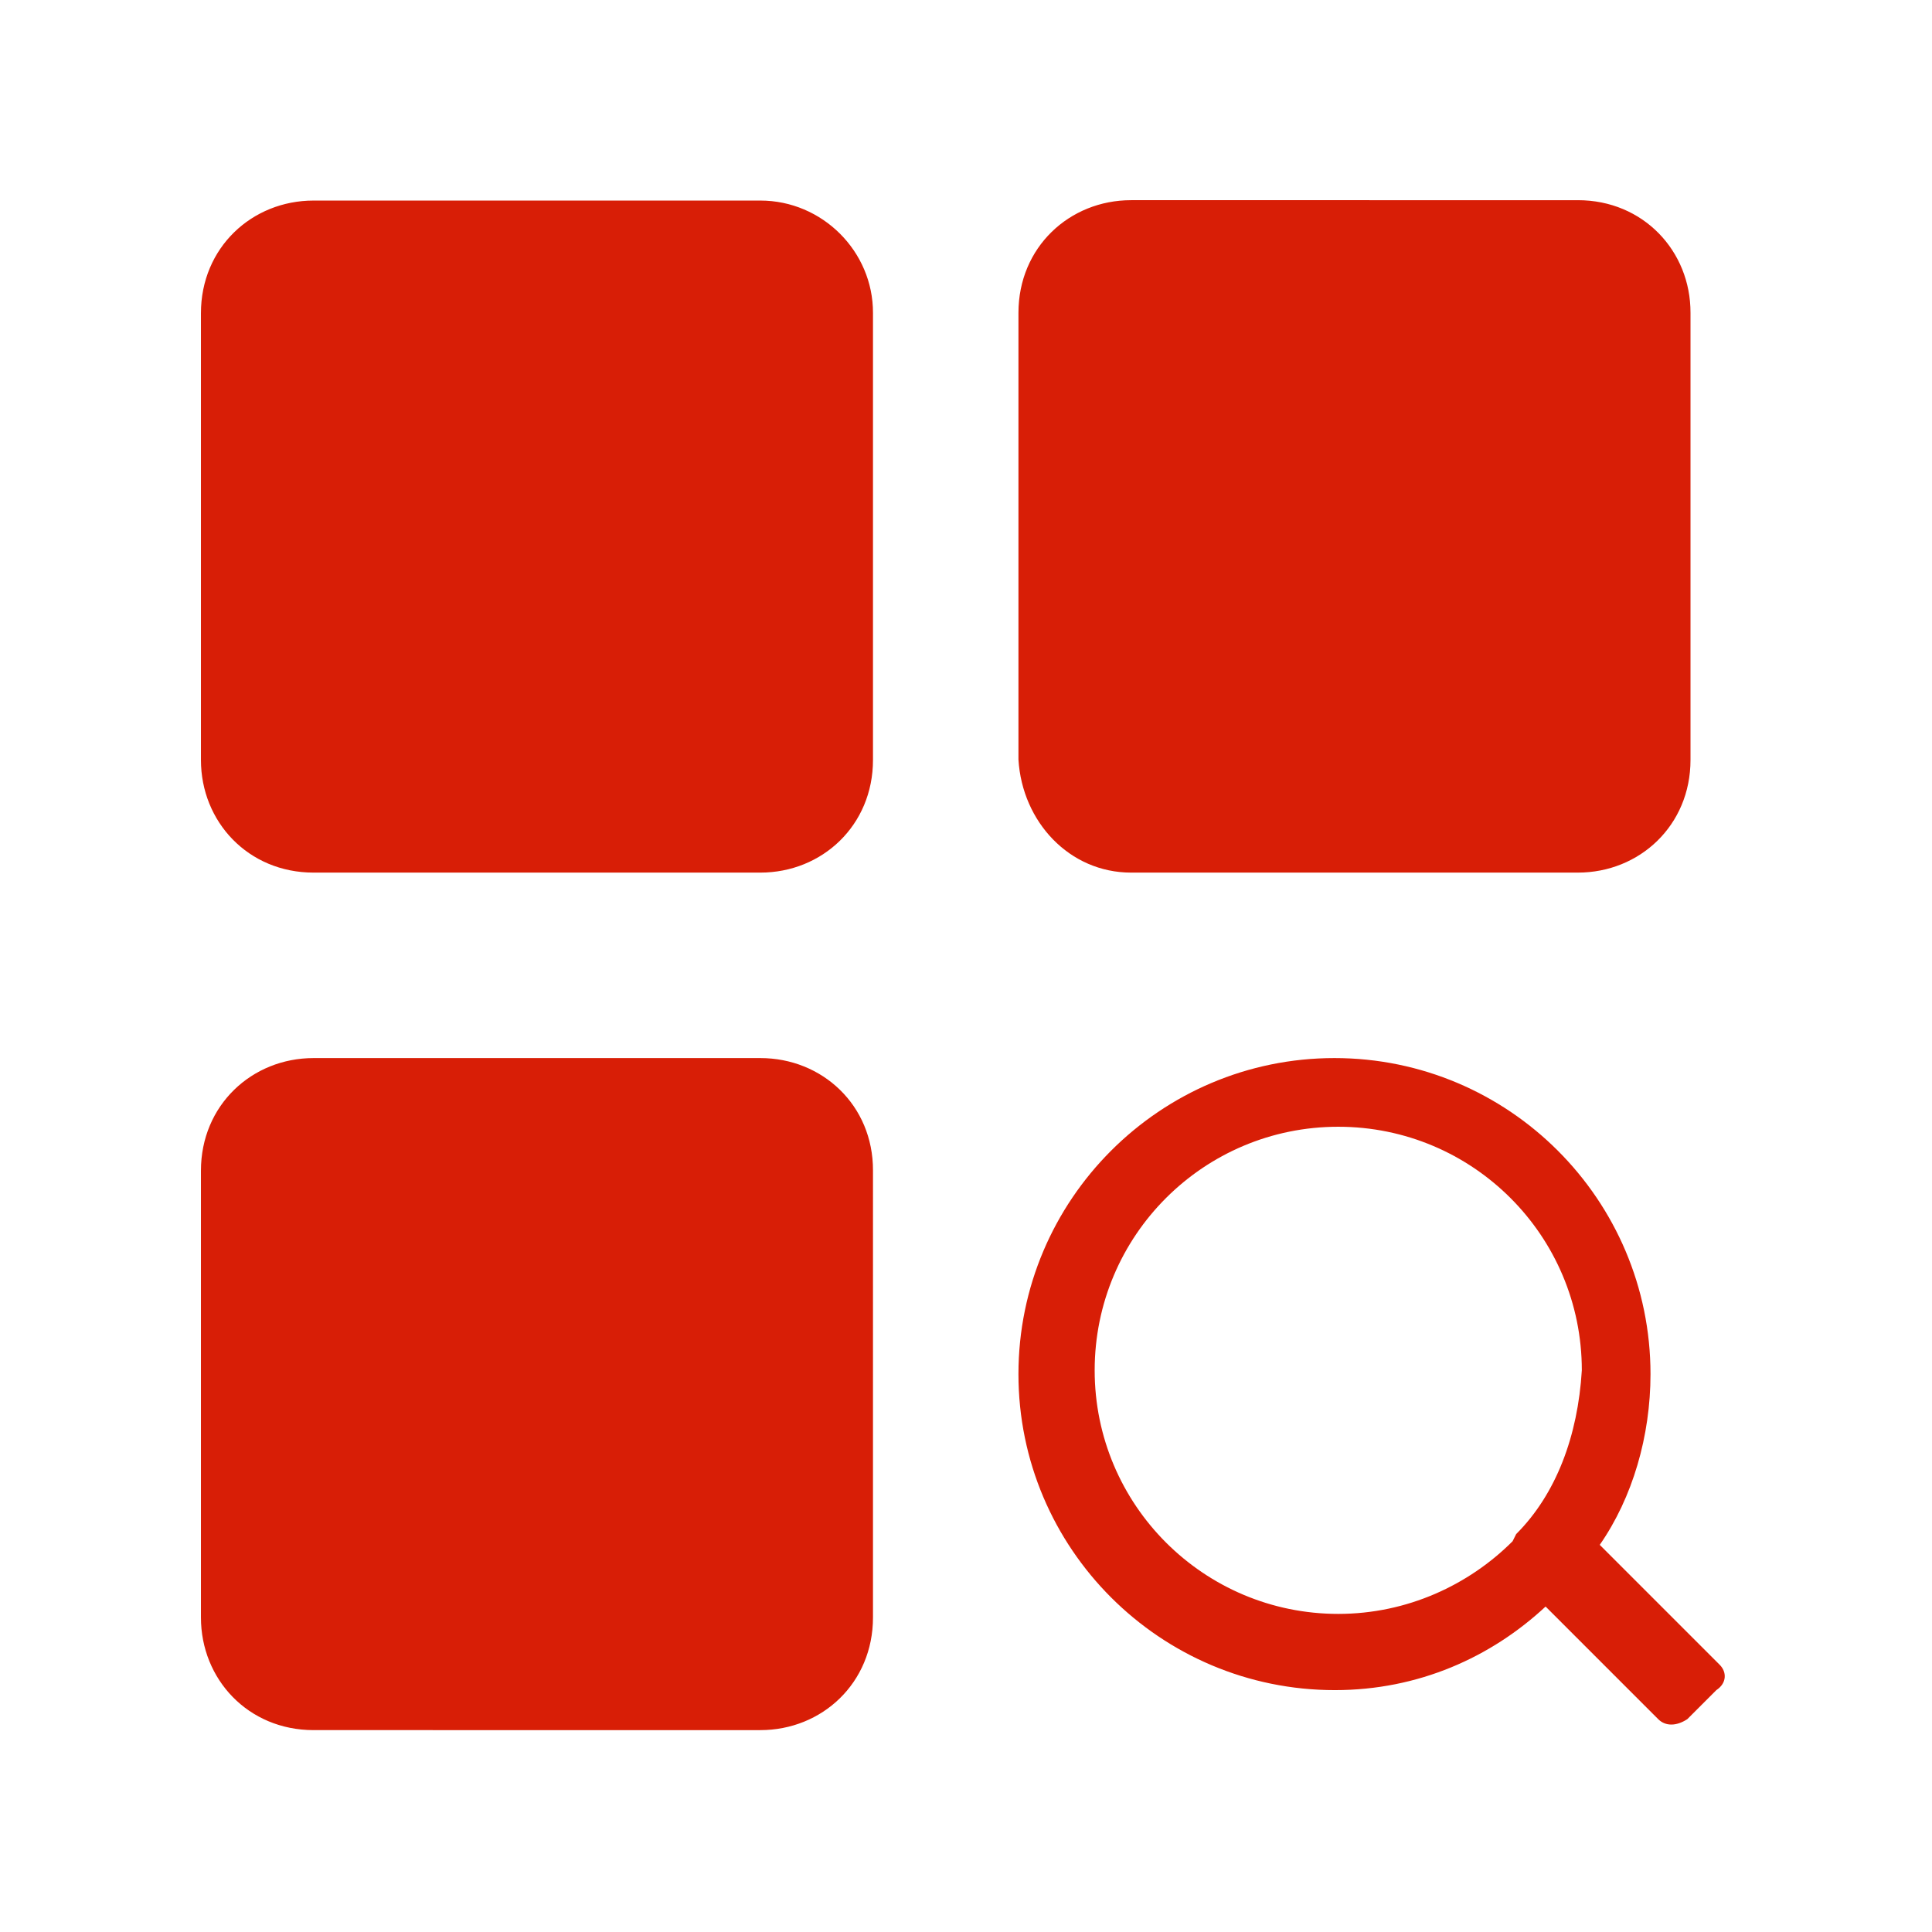 <?xml version="1.0" standalone="no"?><!DOCTYPE svg PUBLIC "-//W3C//DTD SVG 1.1//EN" "http://www.w3.org/Graphics/SVG/1.1/DTD/svg11.dtd"><svg t="1626169562105" class="icon" viewBox="0 0 1024 1024" version="1.1" xmlns="http://www.w3.org/2000/svg" p-id="27024" xmlns:xlink="http://www.w3.org/1999/xlink" width="200" height="200"><defs><style type="text/css"></style></defs><path d="M403 106.3H166.2c-32.7 0-59.7 25-59.7 59.7v236.8c0 32.7 25 59.7 59.7 59.7H403c32.7 0 59.7-25 59.7-59.7V165.9c0.1-32.7-26.9-59.6-59.7-59.6zM599.5 462.5h236.8c32.7 0 59.7-25 59.7-59.7v-237c0.1-32.7-25-59.7-59.7-59.7H599.5c-32.7 0-59.7 25-59.7 59.7v236.8c2 33 27 59.9 59.7 59.9zM403 560.8H166.2c-32.7 0-59.7 25-59.7 59.7v236.8c0 32.7 25 59.7 59.7 59.7H403c32.7 0 59.7-25 59.7-59.7V620.4c0.1-34.6-26.9-59.6-59.7-59.6zM911.5 882.4l-63.6-63.6c17.4-25 26.9-57.7 26.9-90.5 0-92.4-75.1-167.5-167.5-167.5s-167.5 75.1-167.5 167.5 75.1 167.5 167.7 167.5c44.3 0 82.8-17.4 111.7-44.3l59.7 59.7c3.8 3.8 9.6 3.8 15.4 0l15.4-15.4c5.6-3.7 5.6-9.6 1.8-13.4z m-107.9-69.3l-1.9 3.8c-23.1 23.1-55.8 38.5-92.4 38.5-71.2 0-129.1-57.7-129.1-129.1S638 597.2 709.3 597.2s129.1 57.7 129.1 129.1c-2.1 34.8-13.6 65.6-34.8 86.8z" fill="#d81e06" p-id="27025"></path></svg>